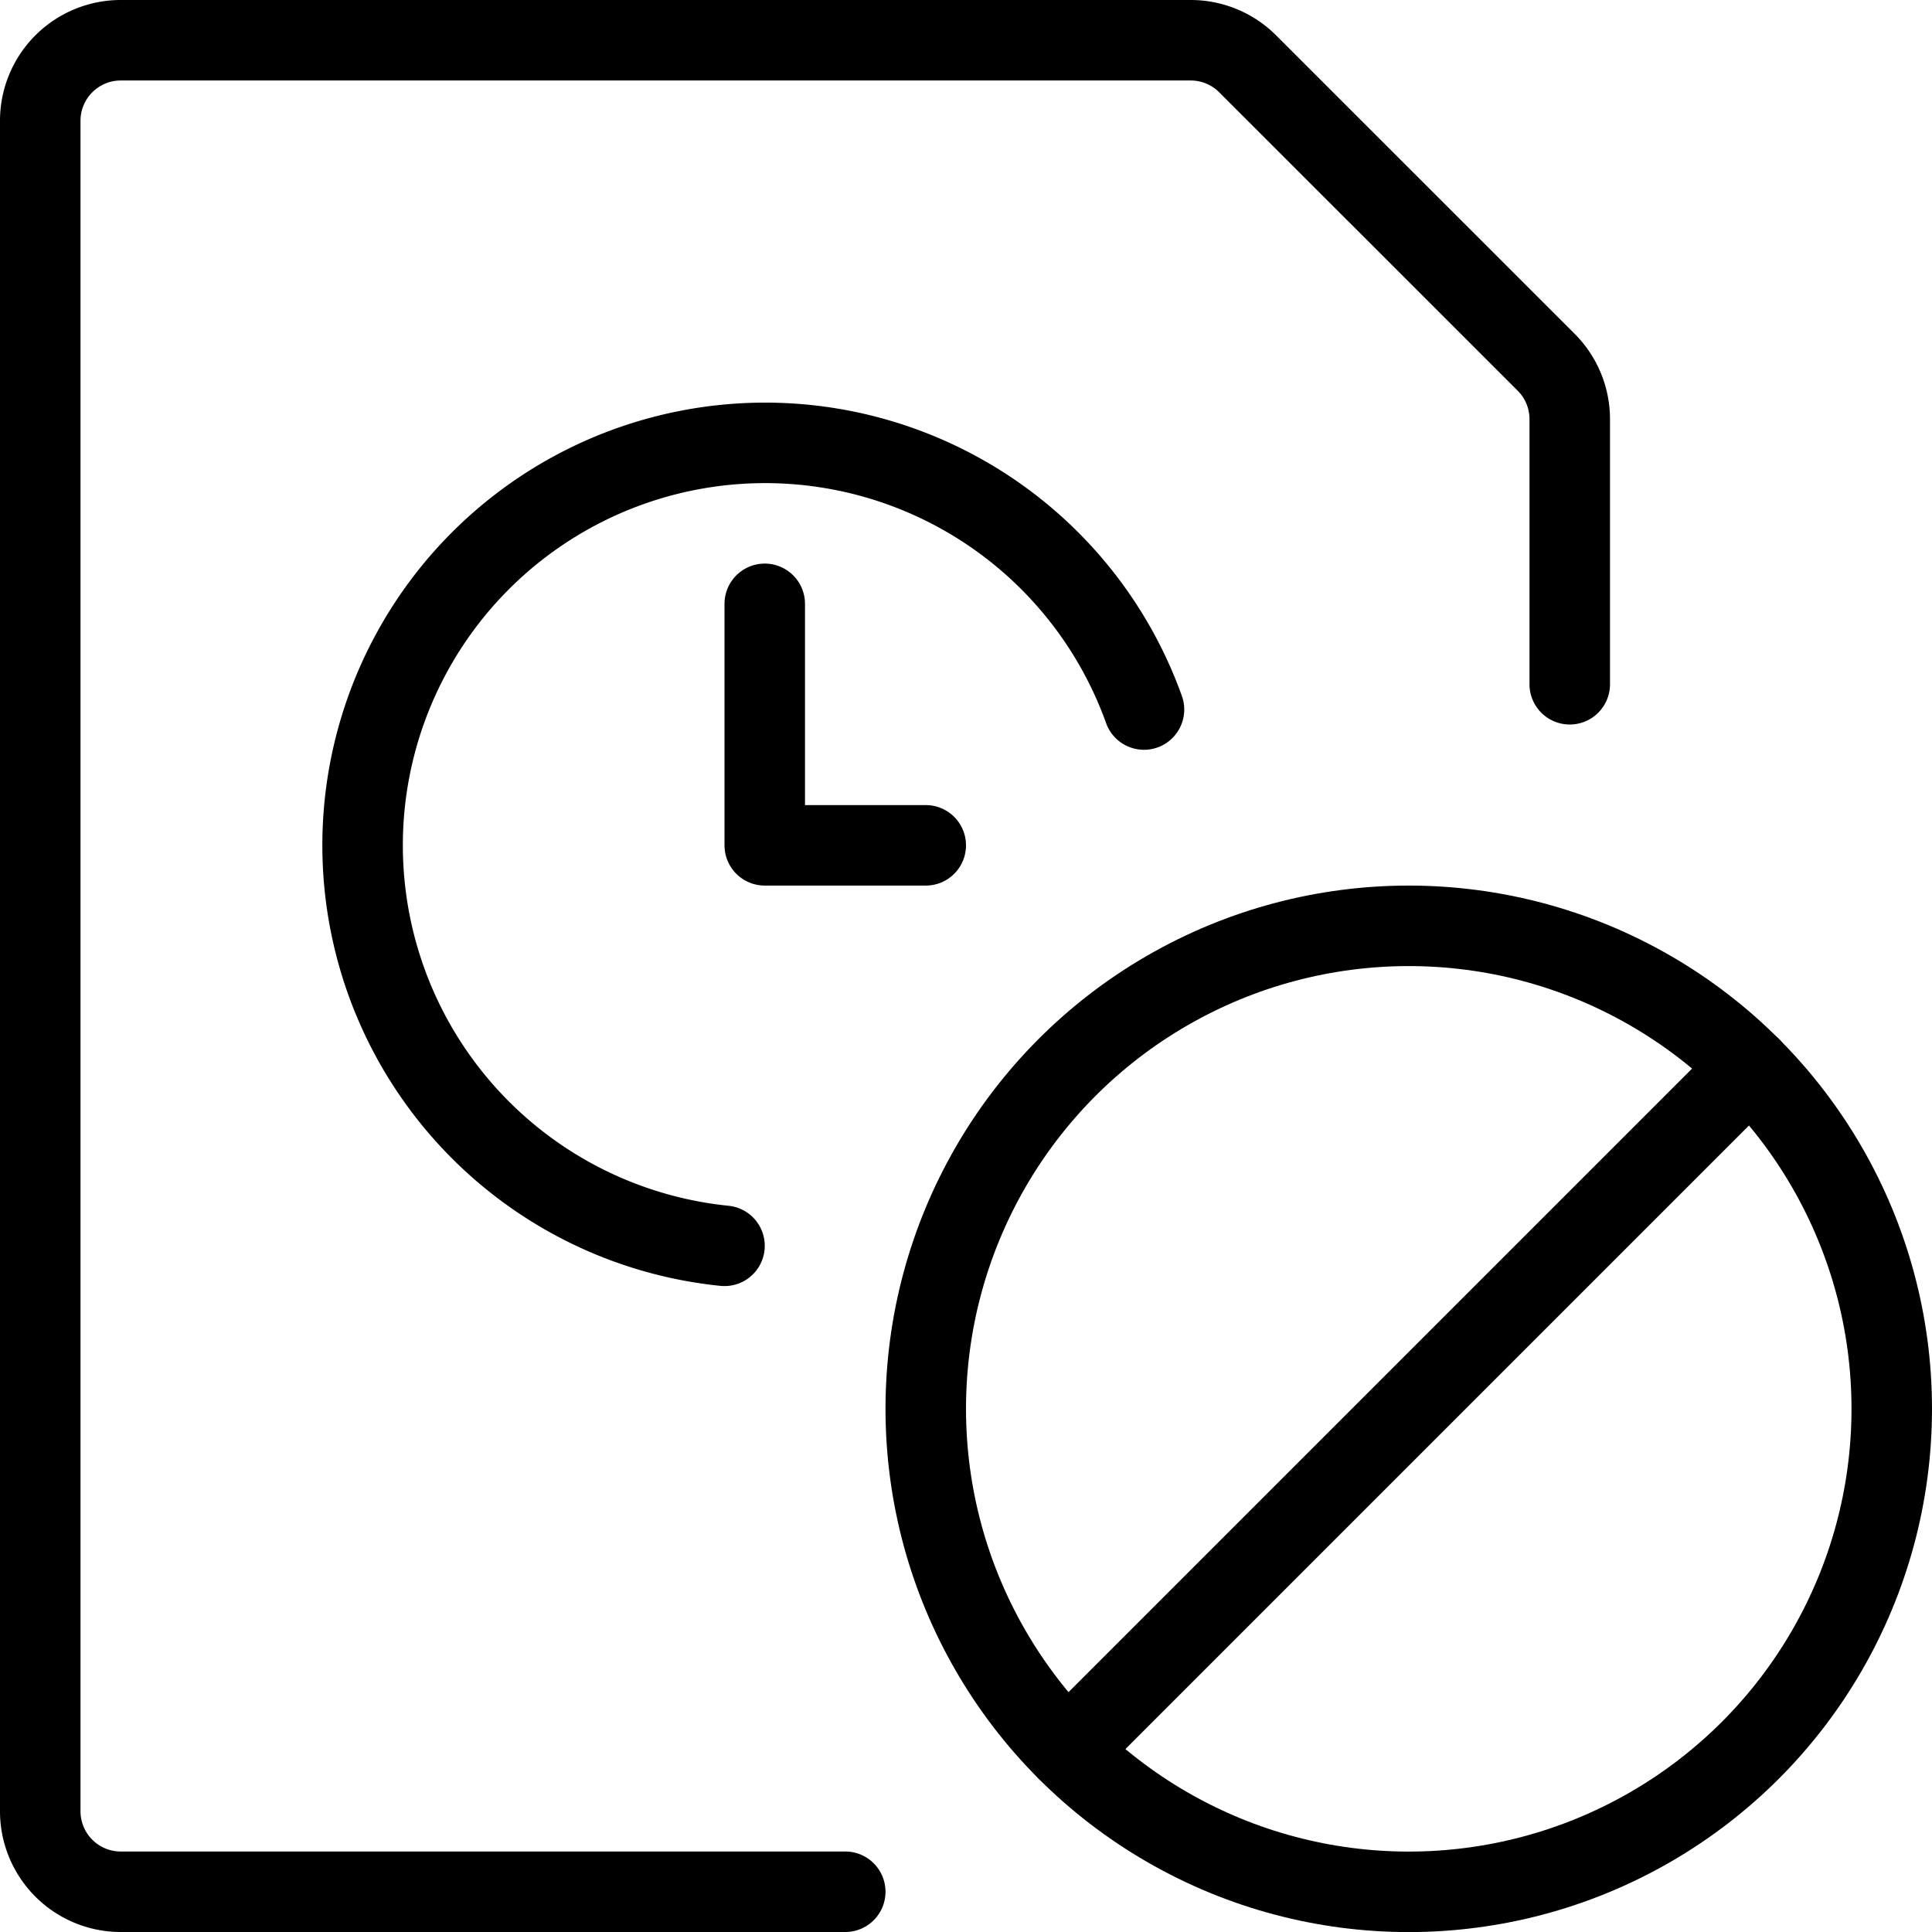 <svg xmlns="http://www.w3.org/2000/svg" viewBox="0 0 24 24"><defs><style>.a{fill:none;stroke:currentColor;stroke-linecap:round;stroke-linejoin:round;}</style></defs><title>time-clock-file-block</title><path class="a" d="M10.5,23.5h-9a1,1,0,0,1-1-1V1.5a1,1,0,0,1,1-1H14.793A1,1,0,0,1,15.5.794L19.207,4.5a1,1,0,0,1,.293.707V8.5"/><path class="a" d="M9,15.476a5,5,0,1,1,5.211-6.662"/><polyline class="a" points="9.5 7.501 9.5 10.501 11.5 10.501"/><circle class="a" cx="17.5" cy="17.501" r="6"/><line class="a" x1="13.258" y1="21.743" x2="21.743" y2="13.258"/></svg>